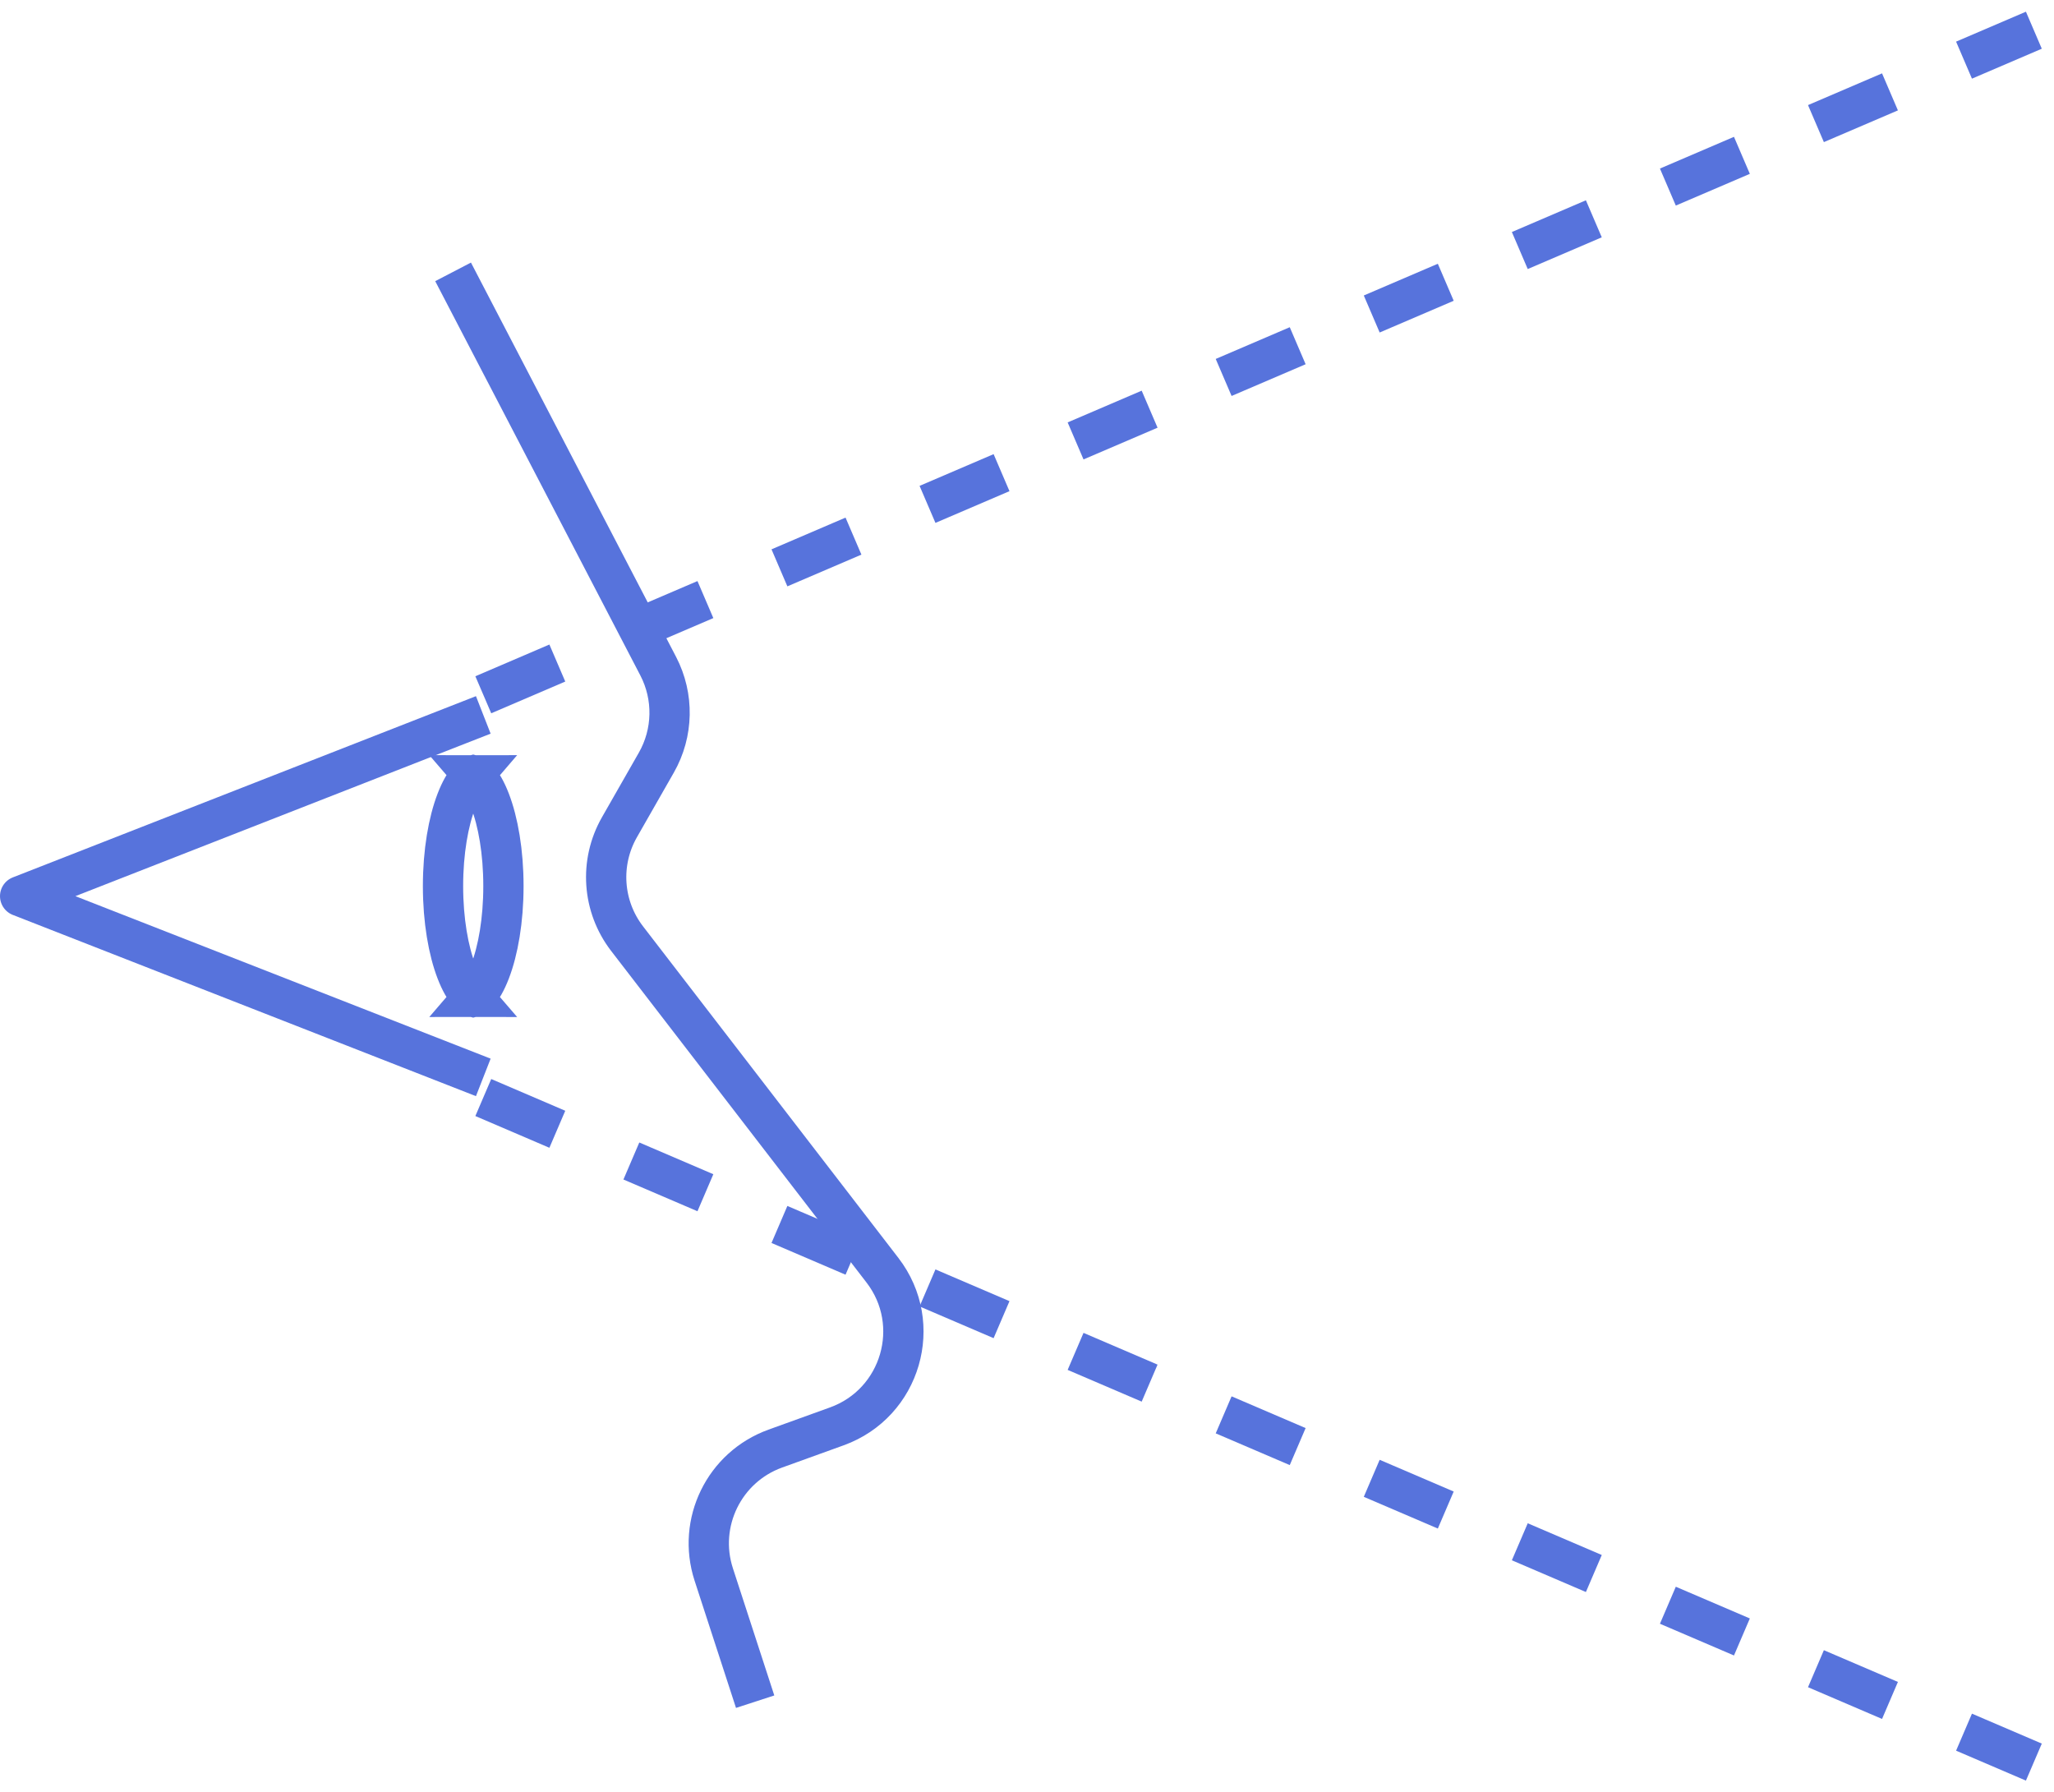 <svg width="102" height="89" viewBox="0 0 102 89" fill="none" xmlns="http://www.w3.org/2000/svg">
<path d="M24 35.5L1 44.5L24 53.5" stroke="#5773DC" stroke-width="2" stroke-linejoin="round"/>
<path d="M24 34.5L101 1.5" stroke="#5773DC" stroke-width="2" stroke-linejoin="round" stroke-dasharray="4 4"/>
<path d="M24 54.5L101 87.5" stroke="#5773DC" stroke-width="2" stroke-linejoin="round" stroke-dasharray="4 4"/>
<path d="M25 44C25 45.704 24.733 47.202 24.334 48.237C24.134 48.758 23.92 49.111 23.733 49.316C23.602 49.461 23.523 49.493 23.5 49.499C23.477 49.493 23.398 49.461 23.267 49.316C23.08 49.111 22.866 48.758 22.666 48.237C22.267 47.202 22 45.704 22 44C22 42.296 22.267 40.798 22.666 39.763C22.866 39.242 23.08 38.889 23.267 38.684C23.398 38.539 23.477 38.507 23.5 38.501C23.523 38.507 23.602 38.539 23.733 38.684C23.92 38.889 24.134 39.242 24.334 39.763C24.733 40.798 25 42.296 25 44ZM23.493 49.501C23.493 49.501 23.494 49.5 23.496 49.5C23.494 49.501 23.493 49.501 23.493 49.501ZM23.504 49.5C23.506 49.5 23.507 49.501 23.507 49.501C23.507 49.501 23.506 49.501 23.504 49.5ZM23.507 38.499C23.507 38.499 23.506 38.5 23.504 38.5C23.506 38.499 23.507 38.499 23.507 38.499ZM23.496 38.5C23.494 38.5 23.493 38.499 23.493 38.499C23.493 38.499 23.494 38.499 23.496 38.5Z" stroke="#5773DC" stroke-width="2"/>
<path d="M22.5 13.5L32.687 33.081C33.471 34.589 33.436 36.392 32.594 37.868L30.76 41.08C29.76 42.832 29.91 45.012 31.141 46.61L43.821 63.074C45.888 65.758 44.745 69.676 41.559 70.828L38.499 71.933C35.961 72.85 34.609 75.617 35.444 78.183L37.5 84.5" stroke="#5773DC" stroke-width="2"/>
</svg>
